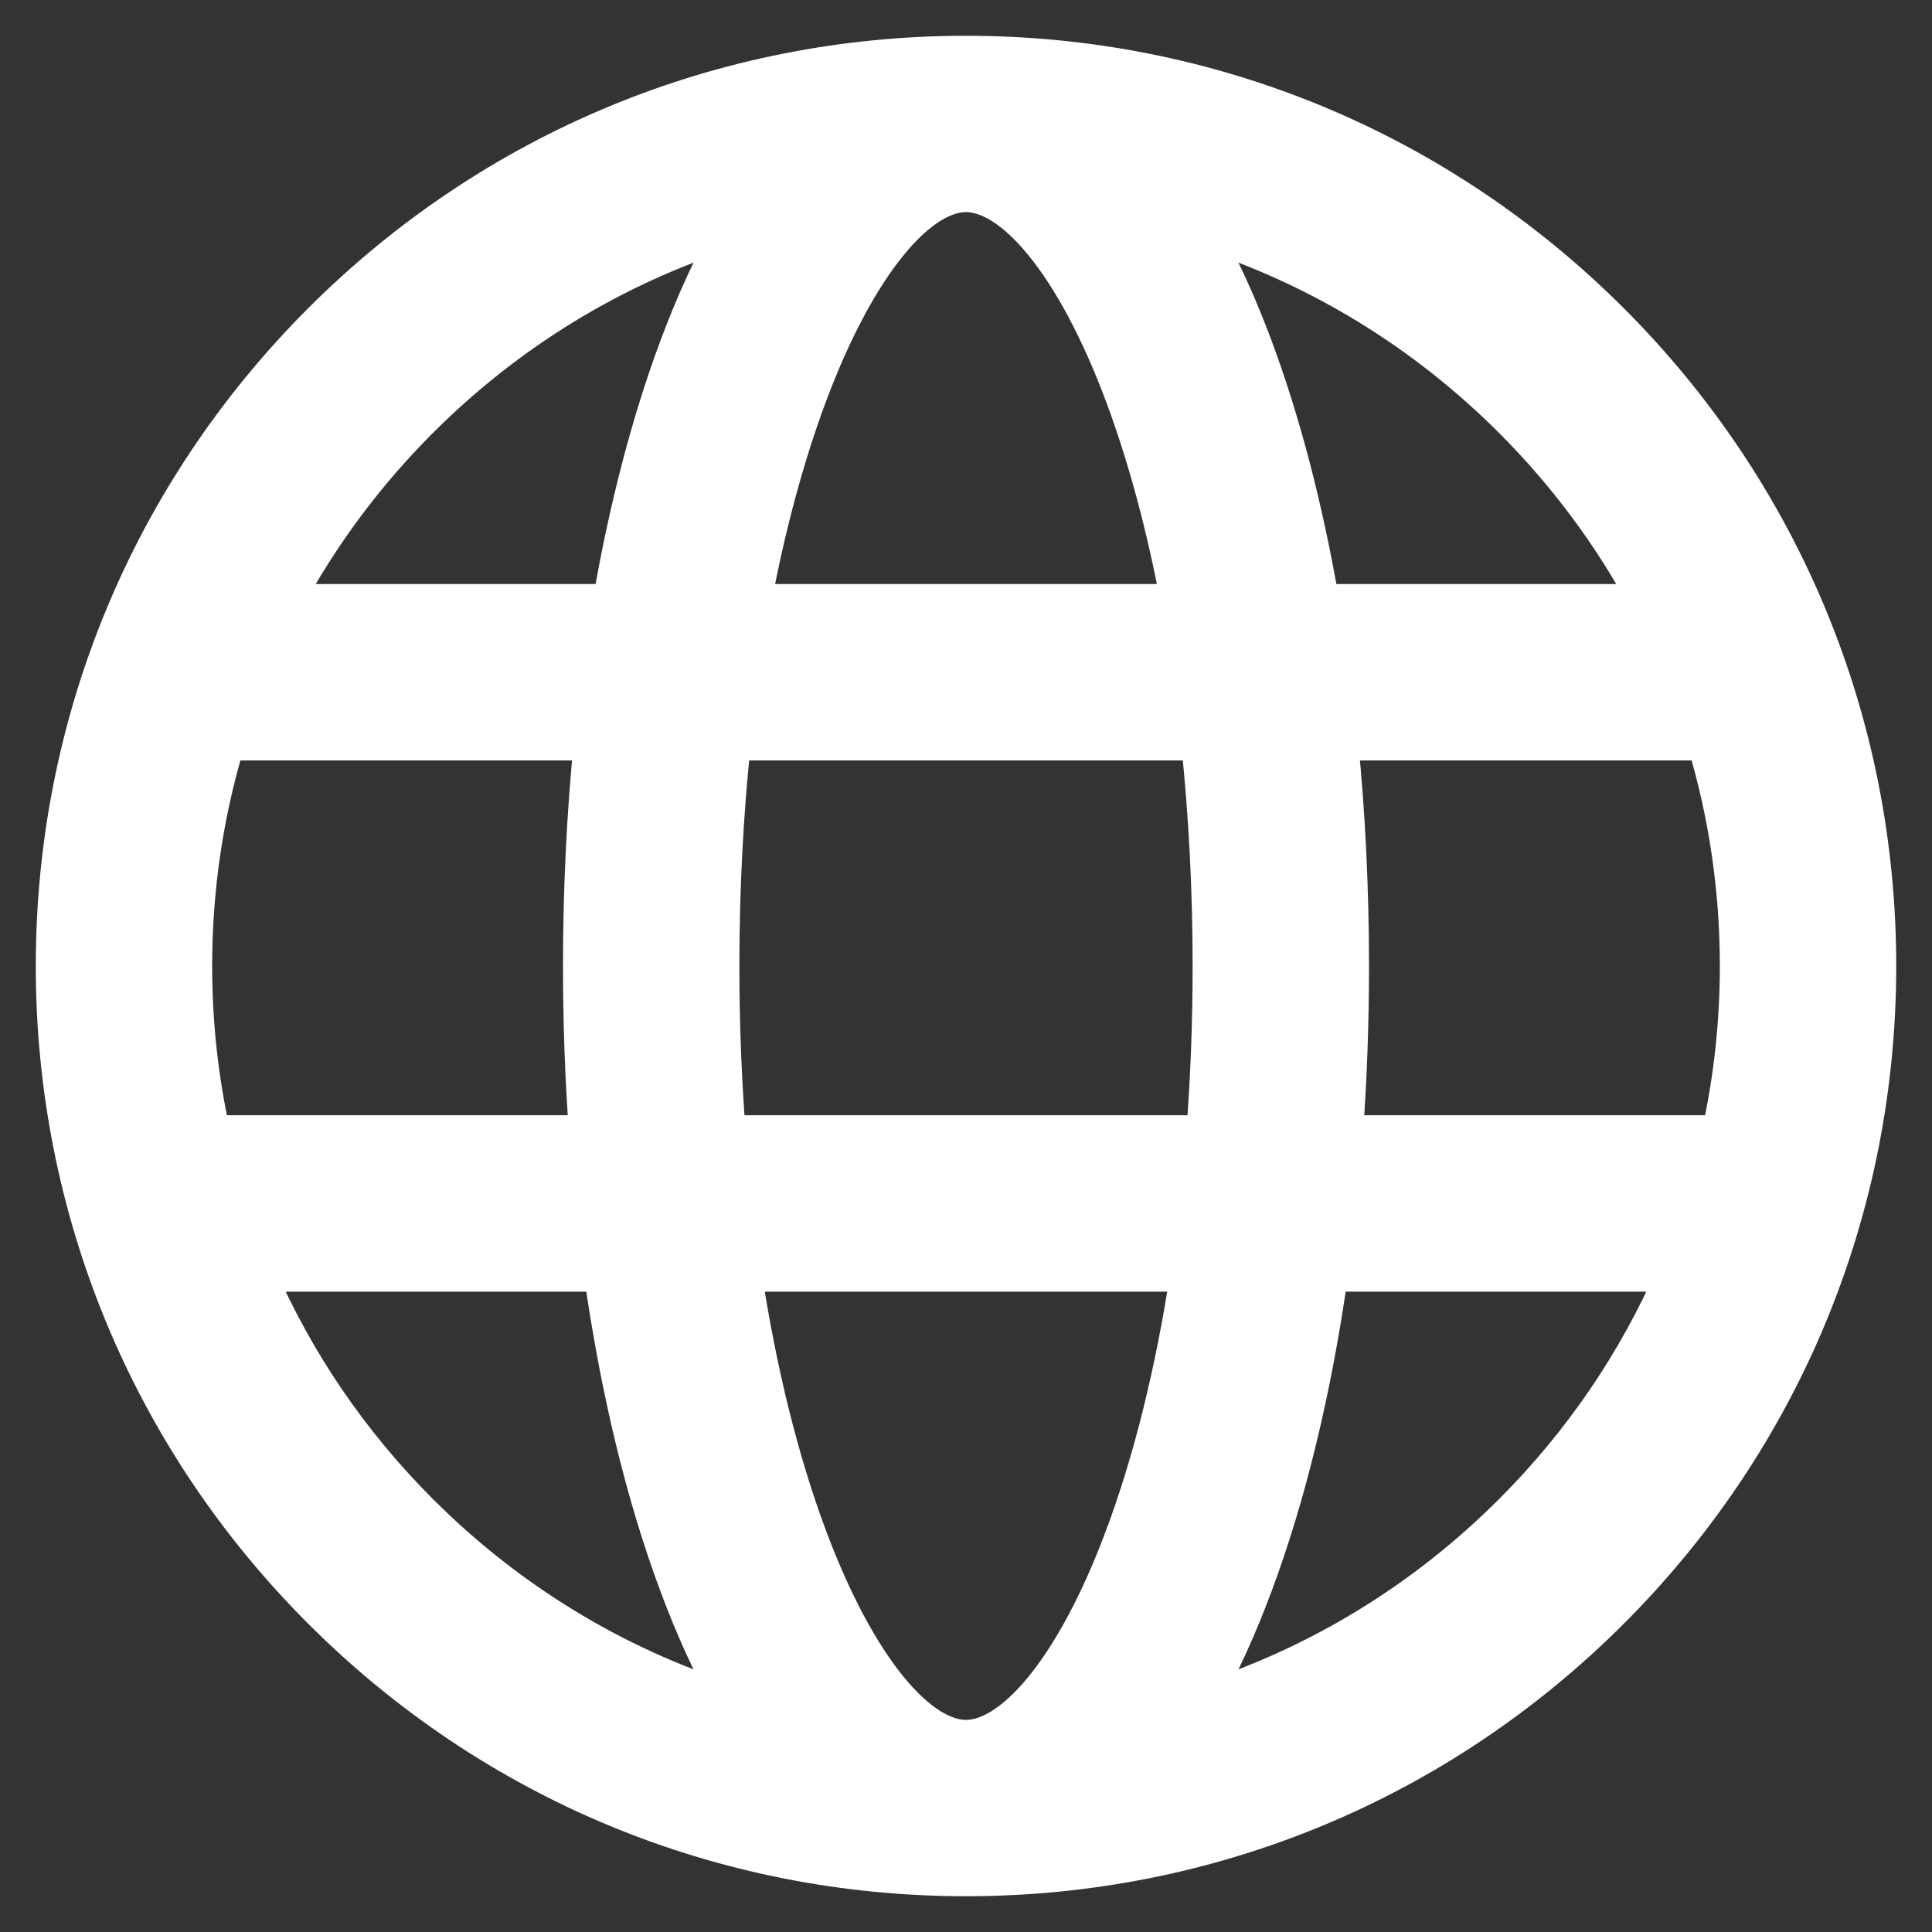 <svg width="27" height="27" viewBox="0 0 27 27" fill="none" xmlns="http://www.w3.org/2000/svg" id="globe">
<rect x="0" y="0" width="27" height="27" fill="#333333" stroke="none"/>
<path d="M15.691 21.477L15.925 21.565L15.691 21.477C15.349 22.392 14.96 23.108 14.567 23.59C14.167 24.08 13.798 24.286 13.5 24.286C13.202 24.286 12.833 24.08 12.433 23.59C12.04 23.108 11.651 22.392 11.309 21.477C10.912 20.416 10.604 19.168 10.395 17.801H16.605C16.396 19.168 16.088 20.416 15.691 21.477ZM15.691 5.523C16.01 6.377 16.272 7.351 16.471 8.412H10.529C10.728 7.351 10.99 6.377 11.309 5.523L11.309 5.523C11.651 4.608 12.04 3.892 12.433 3.41C12.833 2.92 13.202 2.714 13.5 2.714C13.798 2.714 14.167 2.92 14.567 3.41C14.96 3.892 15.349 4.608 15.691 5.523ZM5.874 5.873C7.109 4.638 8.59 3.74 10.207 3.224C9.939 3.699 9.692 4.237 9.469 4.835C9.073 5.894 8.759 7.105 8.533 8.412H3.985C4.48 7.49 5.112 6.635 5.874 5.873ZM22.516 4.484C20.108 2.077 16.905 0.75 13.5 0.75C10.095 0.75 6.892 2.077 4.484 4.484C2.077 6.892 0.75 10.095 0.75 13.5C0.75 16.905 2.077 20.108 4.484 22.515C6.892 24.923 10.095 26.25 13.5 26.25C16.905 26.25 20.108 24.923 22.516 22.515C24.924 20.108 26.25 16.905 26.25 13.5C26.25 10.095 24.924 6.892 22.516 4.484ZM16.828 15.836H10.172C10.113 15.077 10.083 14.296 10.083 13.5C10.083 12.426 10.138 11.378 10.243 10.377H16.756C16.862 11.378 16.917 12.427 16.917 13.5C16.917 14.296 16.887 15.077 16.828 15.836ZM2.715 13.5C2.715 12.426 2.871 11.376 3.172 10.377H8.269C8.169 11.385 8.118 12.433 8.118 13.5C8.118 14.292 8.146 15.074 8.202 15.836H2.968C2.801 15.078 2.715 14.296 2.715 13.5ZM24.032 15.836H18.798C18.854 15.074 18.882 14.292 18.882 13.5C18.882 12.433 18.831 11.385 18.731 10.377H23.828C24.129 11.376 24.285 12.426 24.285 13.5C24.285 14.296 24.199 15.078 24.032 15.836ZM21.126 5.873C21.888 6.635 22.52 7.49 23.015 8.412H18.466C18.241 7.105 17.927 5.894 17.531 4.835C17.308 4.237 17.061 3.699 16.793 3.224C18.41 3.74 19.891 4.638 21.126 5.873ZM9.469 22.165C9.692 22.763 9.939 23.301 10.207 23.776C8.59 23.26 7.109 22.362 5.874 21.127C4.9 20.153 4.136 19.026 3.604 17.801H8.41C8.638 19.411 8.994 20.896 9.469 22.165ZM21.126 21.127C19.891 22.362 18.41 23.26 16.793 23.776C17.061 23.301 17.308 22.763 17.531 22.165C18.006 20.896 18.362 19.411 18.59 17.801H23.396C22.864 19.026 22.1 20.153 21.126 21.127Z" fill="white" stroke="white" stroke-width="0.5"/>
</svg>
